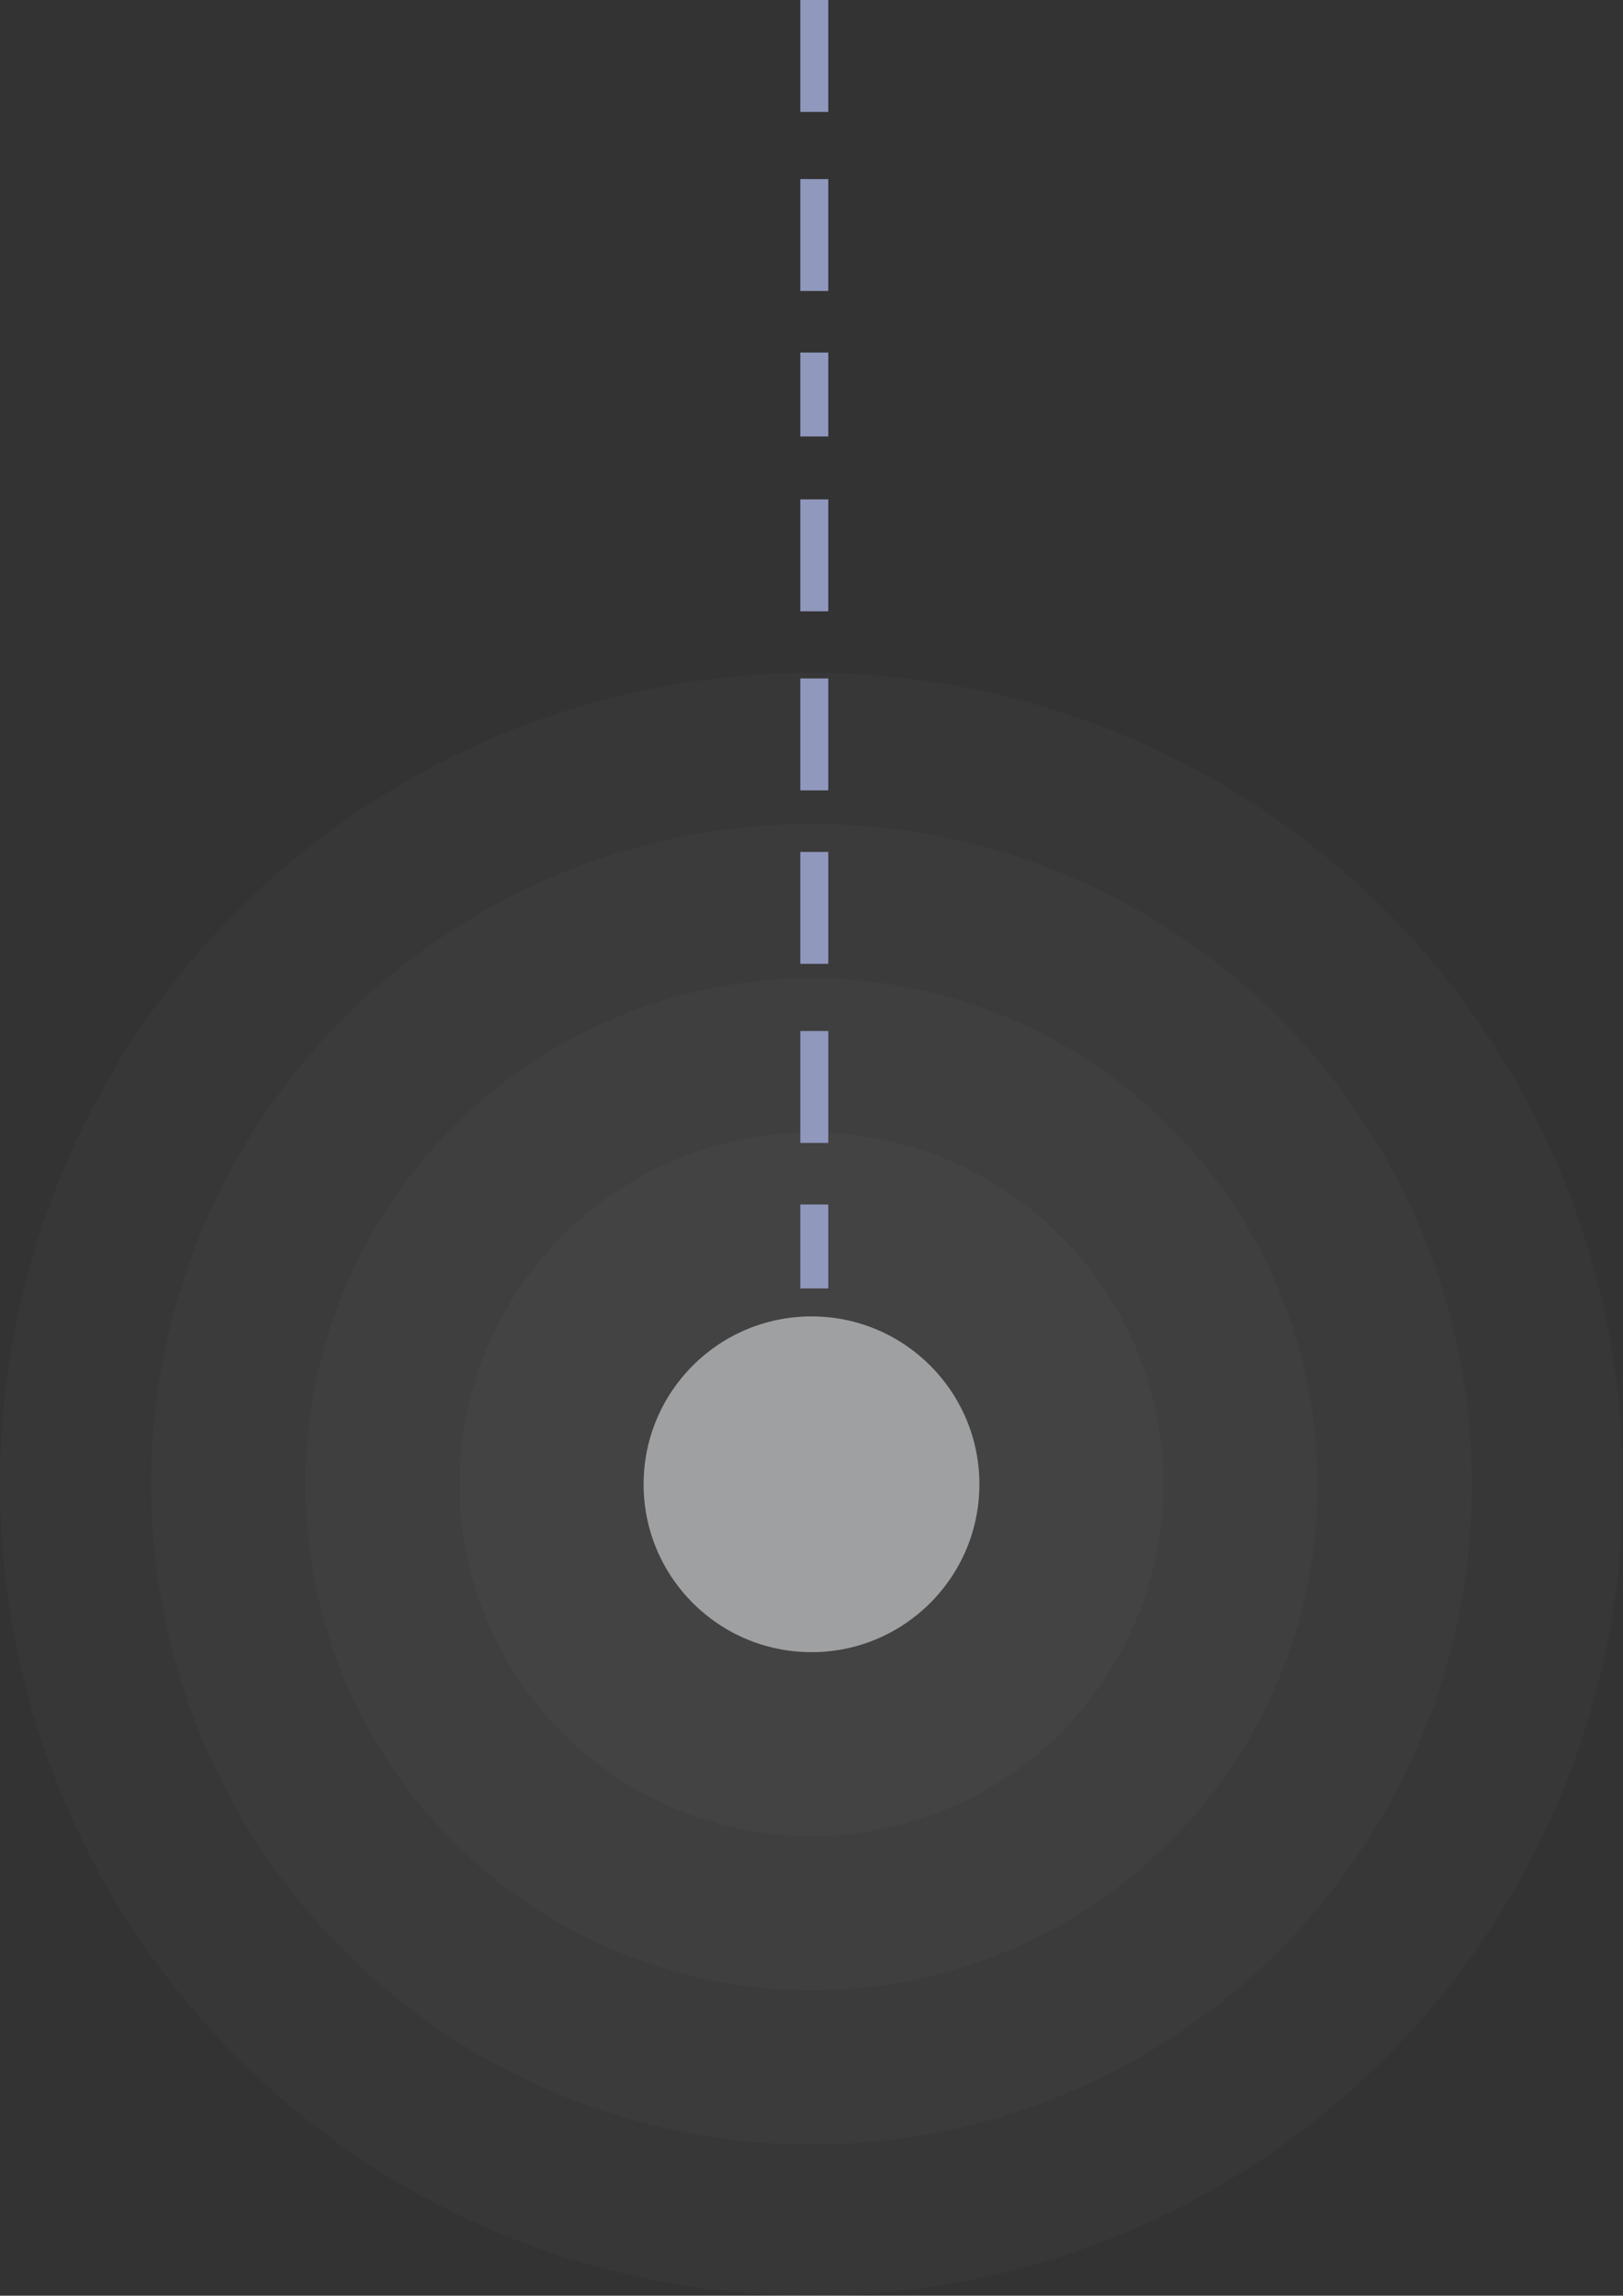 <svg id="Layer_1" data-name="Layer 1" xmlns="http://www.w3.org/2000/svg" viewBox="0 0 290 410.24"><rect x="0" y="0" width="290" height="410.24" fill="#333333" stroke="none"/><defs><style>.cls-1,.cls-2{fill:#fdfeff;}.cls-1{fill-opacity:0.02;}.cls-2{fill-opacity:0.5;}.cls-3{fill:none;stroke:#9098bd;stroke-width:5px;}</style></defs><circle class="cls-1" cx="145" cy="265.24" r="145"/><circle class="cls-1" cx="145" cy="265.24" r="118"/><circle class="cls-1" cx="145" cy="265.24" r="90.44"/><circle class="cls-1" cx="145" cy="265.24" r="62.88"/><circle class="cls-2" cx="145" cy="265.24" r="30"/><line class="cls-3" x1="145.5" y1="230.24" x2="145.5" y2="215.24"/><line class="cls-3" x1="145.5" y1="204.24" x2="145.5" y2="184.24"/><line class="cls-3" x1="145.5" y1="172.24" x2="145.5" y2="152.24"/><line class="cls-3" x1="145.5" y1="141.24" x2="145.5" y2="121.24"/><line class="cls-3" x1="145.5" y1="109.24" x2="145.5" y2="89.24"/><line class="cls-3" x1="145.5" y1="78" x2="145.5" y2="63"/><line class="cls-3" x1="145.5" y1="52" x2="145.5" y2="32"/><line class="cls-3" x1="145.5" y1="20" x2="145.5"/></svg>